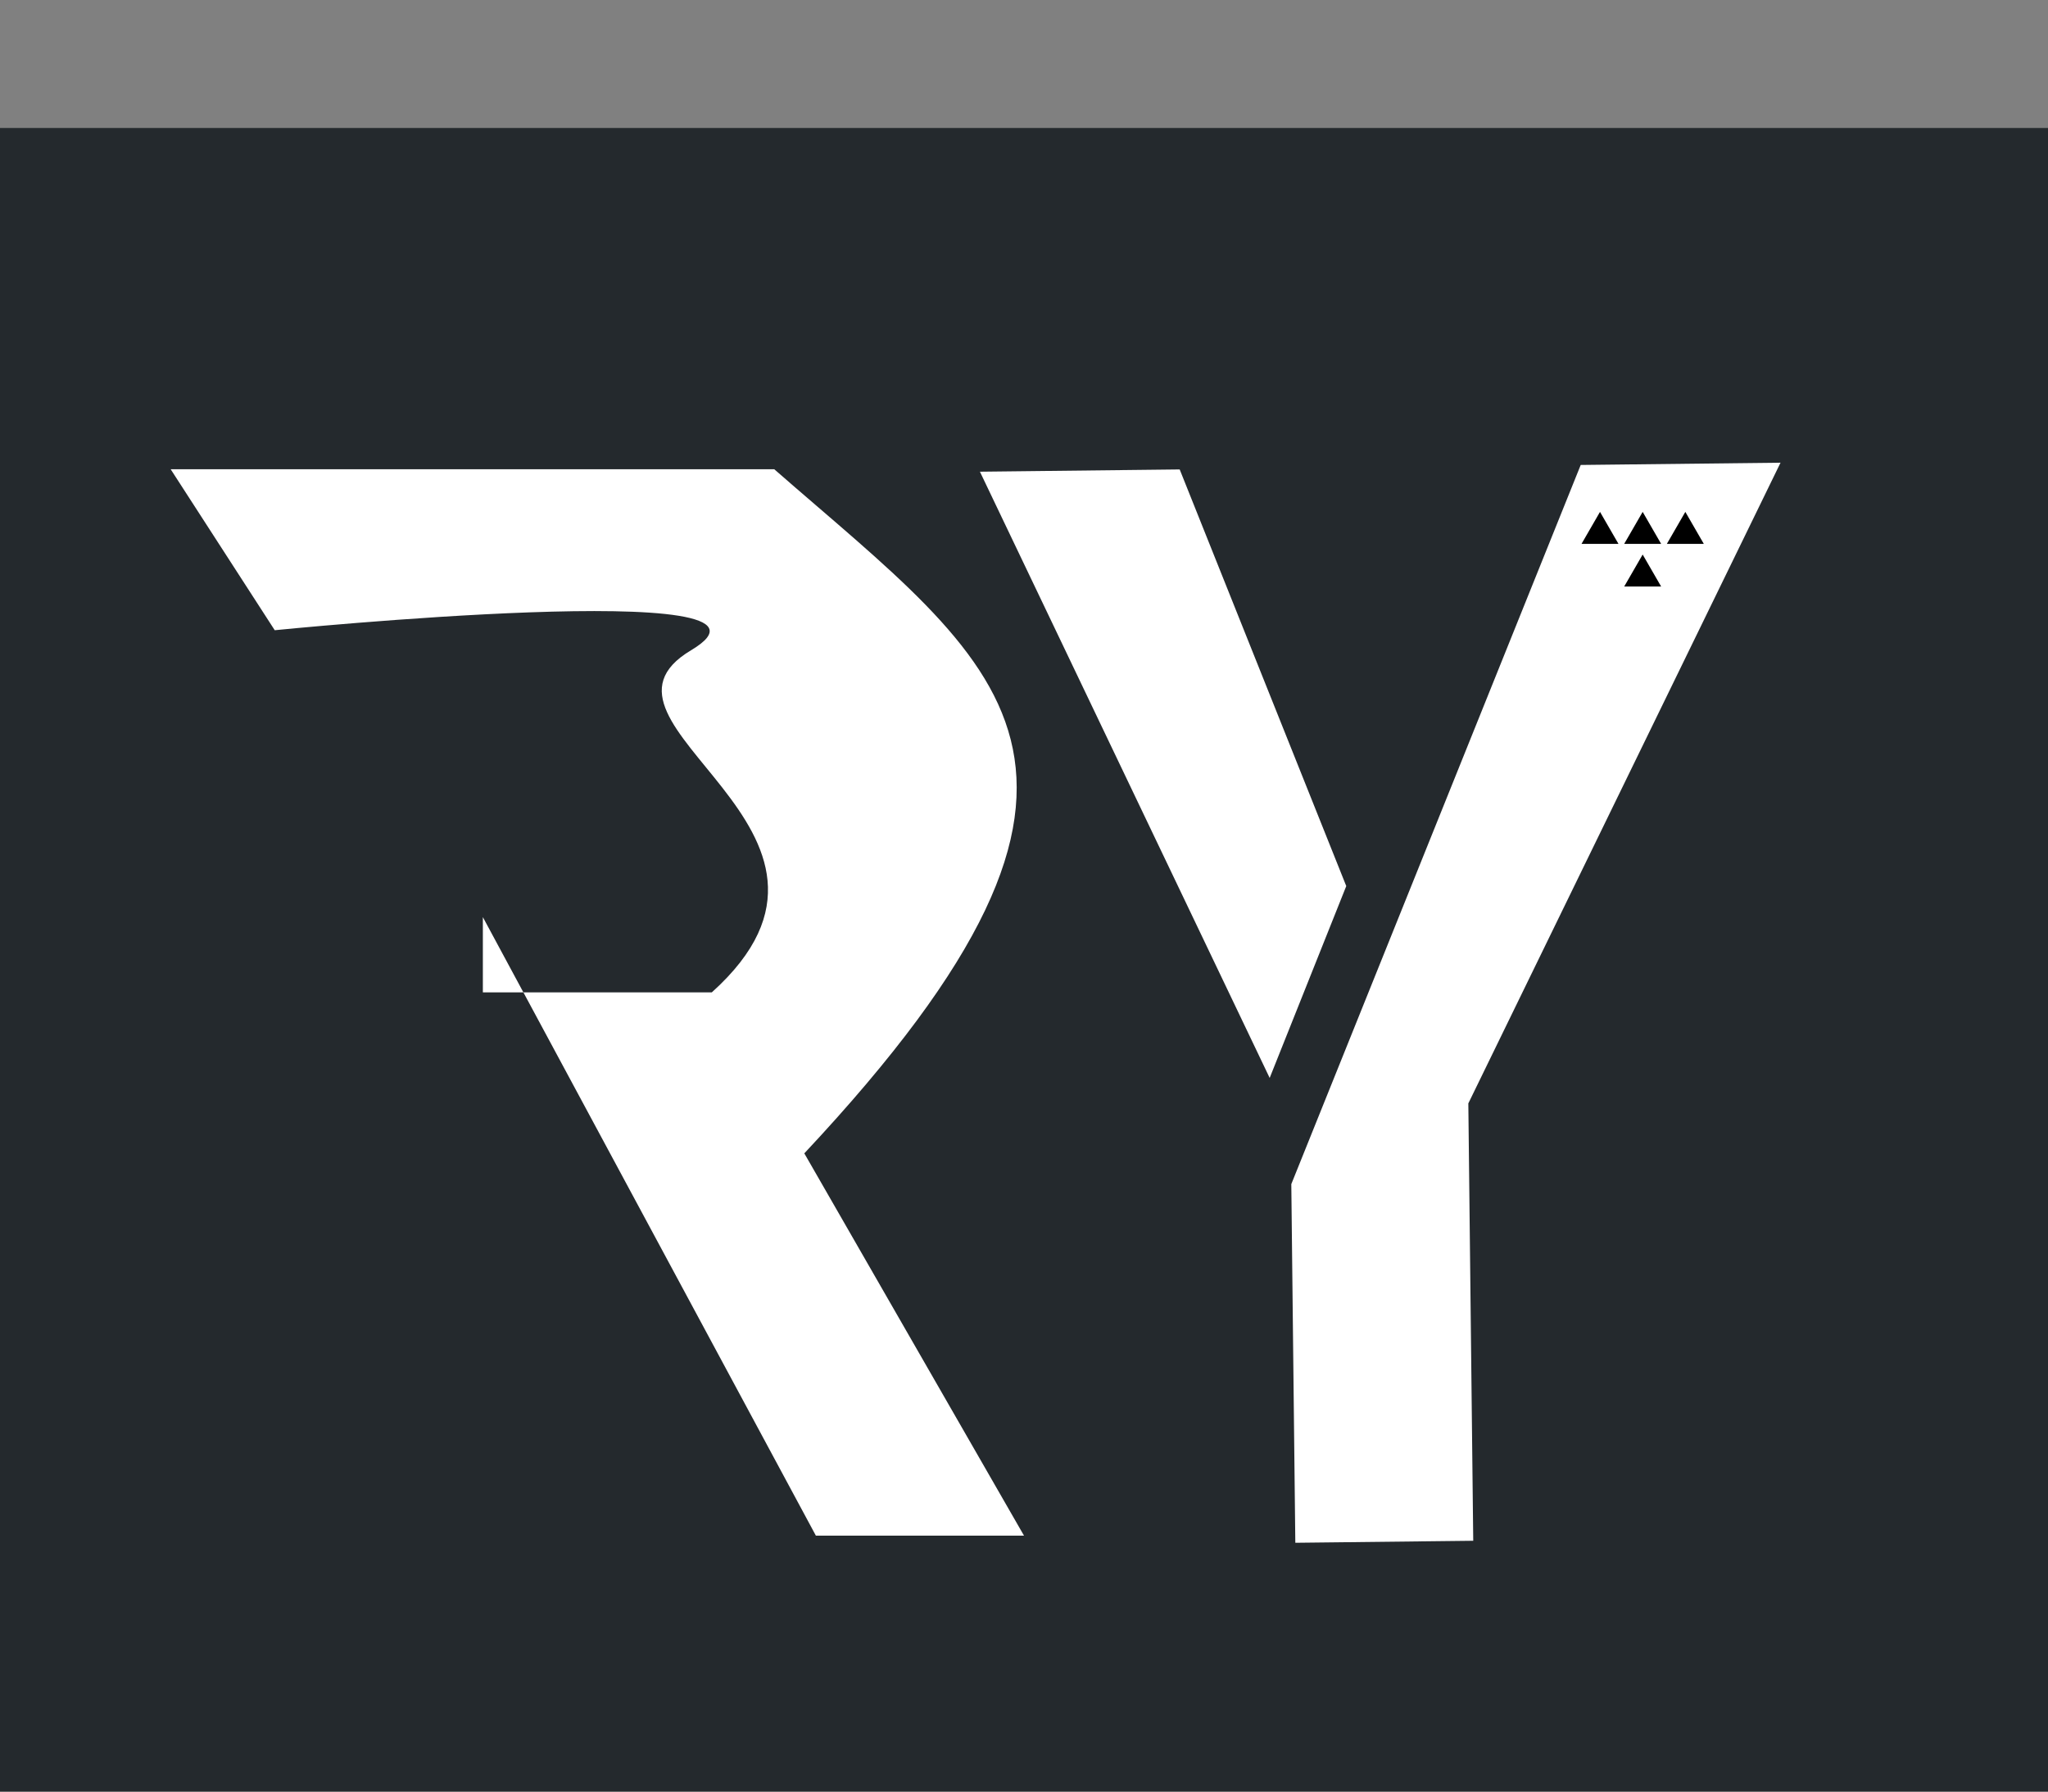 <svg width="48" height="42" viewBox="0 0 48 42" fill="none" xmlns="http://www.w3.org/2000/svg">
<rect x="0" y="0" width="48" height="42" fill="#808080" stroke="none"/>
<rect y="3" width="48" height="39" fill="#24292D"/>
<path d="M24 36H19.122L12.267 23.264H11.317V21.5L12.267 23.264H16.195H16.683C20.936 19.435 13.268 16.991 16.195 15.245C19.122 13.5 6.439 14.774 6.439 14.774L4 11H18.146C23.447 15.636 27.39 17.921 18.851 27.038L24 36Z" fill="white"/>
<path d="M37.048 10.9L41.731 10.847L34.414 25.867L34.529 36.12L30.359 36.167L30.265 27.759L37.048 10.9ZM27.649 11.005L31.553 20.772L29.758 25.27L22.967 11.058L27.649 11.005Z" fill="white"/>
<path d="M38.5 12L38.933 12.75H38.067L38.5 12Z" fill="black"/>
<path d="M37.5 12L37.933 12.75H37.067L37.5 12Z" fill="black"/>
<path d="M38.5 13L38.933 13.75H38.067L38.5 13Z" fill="black"/>
<path d="M39.5 12L39.933 12.75H39.067L39.5 12Z" fill="black"/>
</svg>
